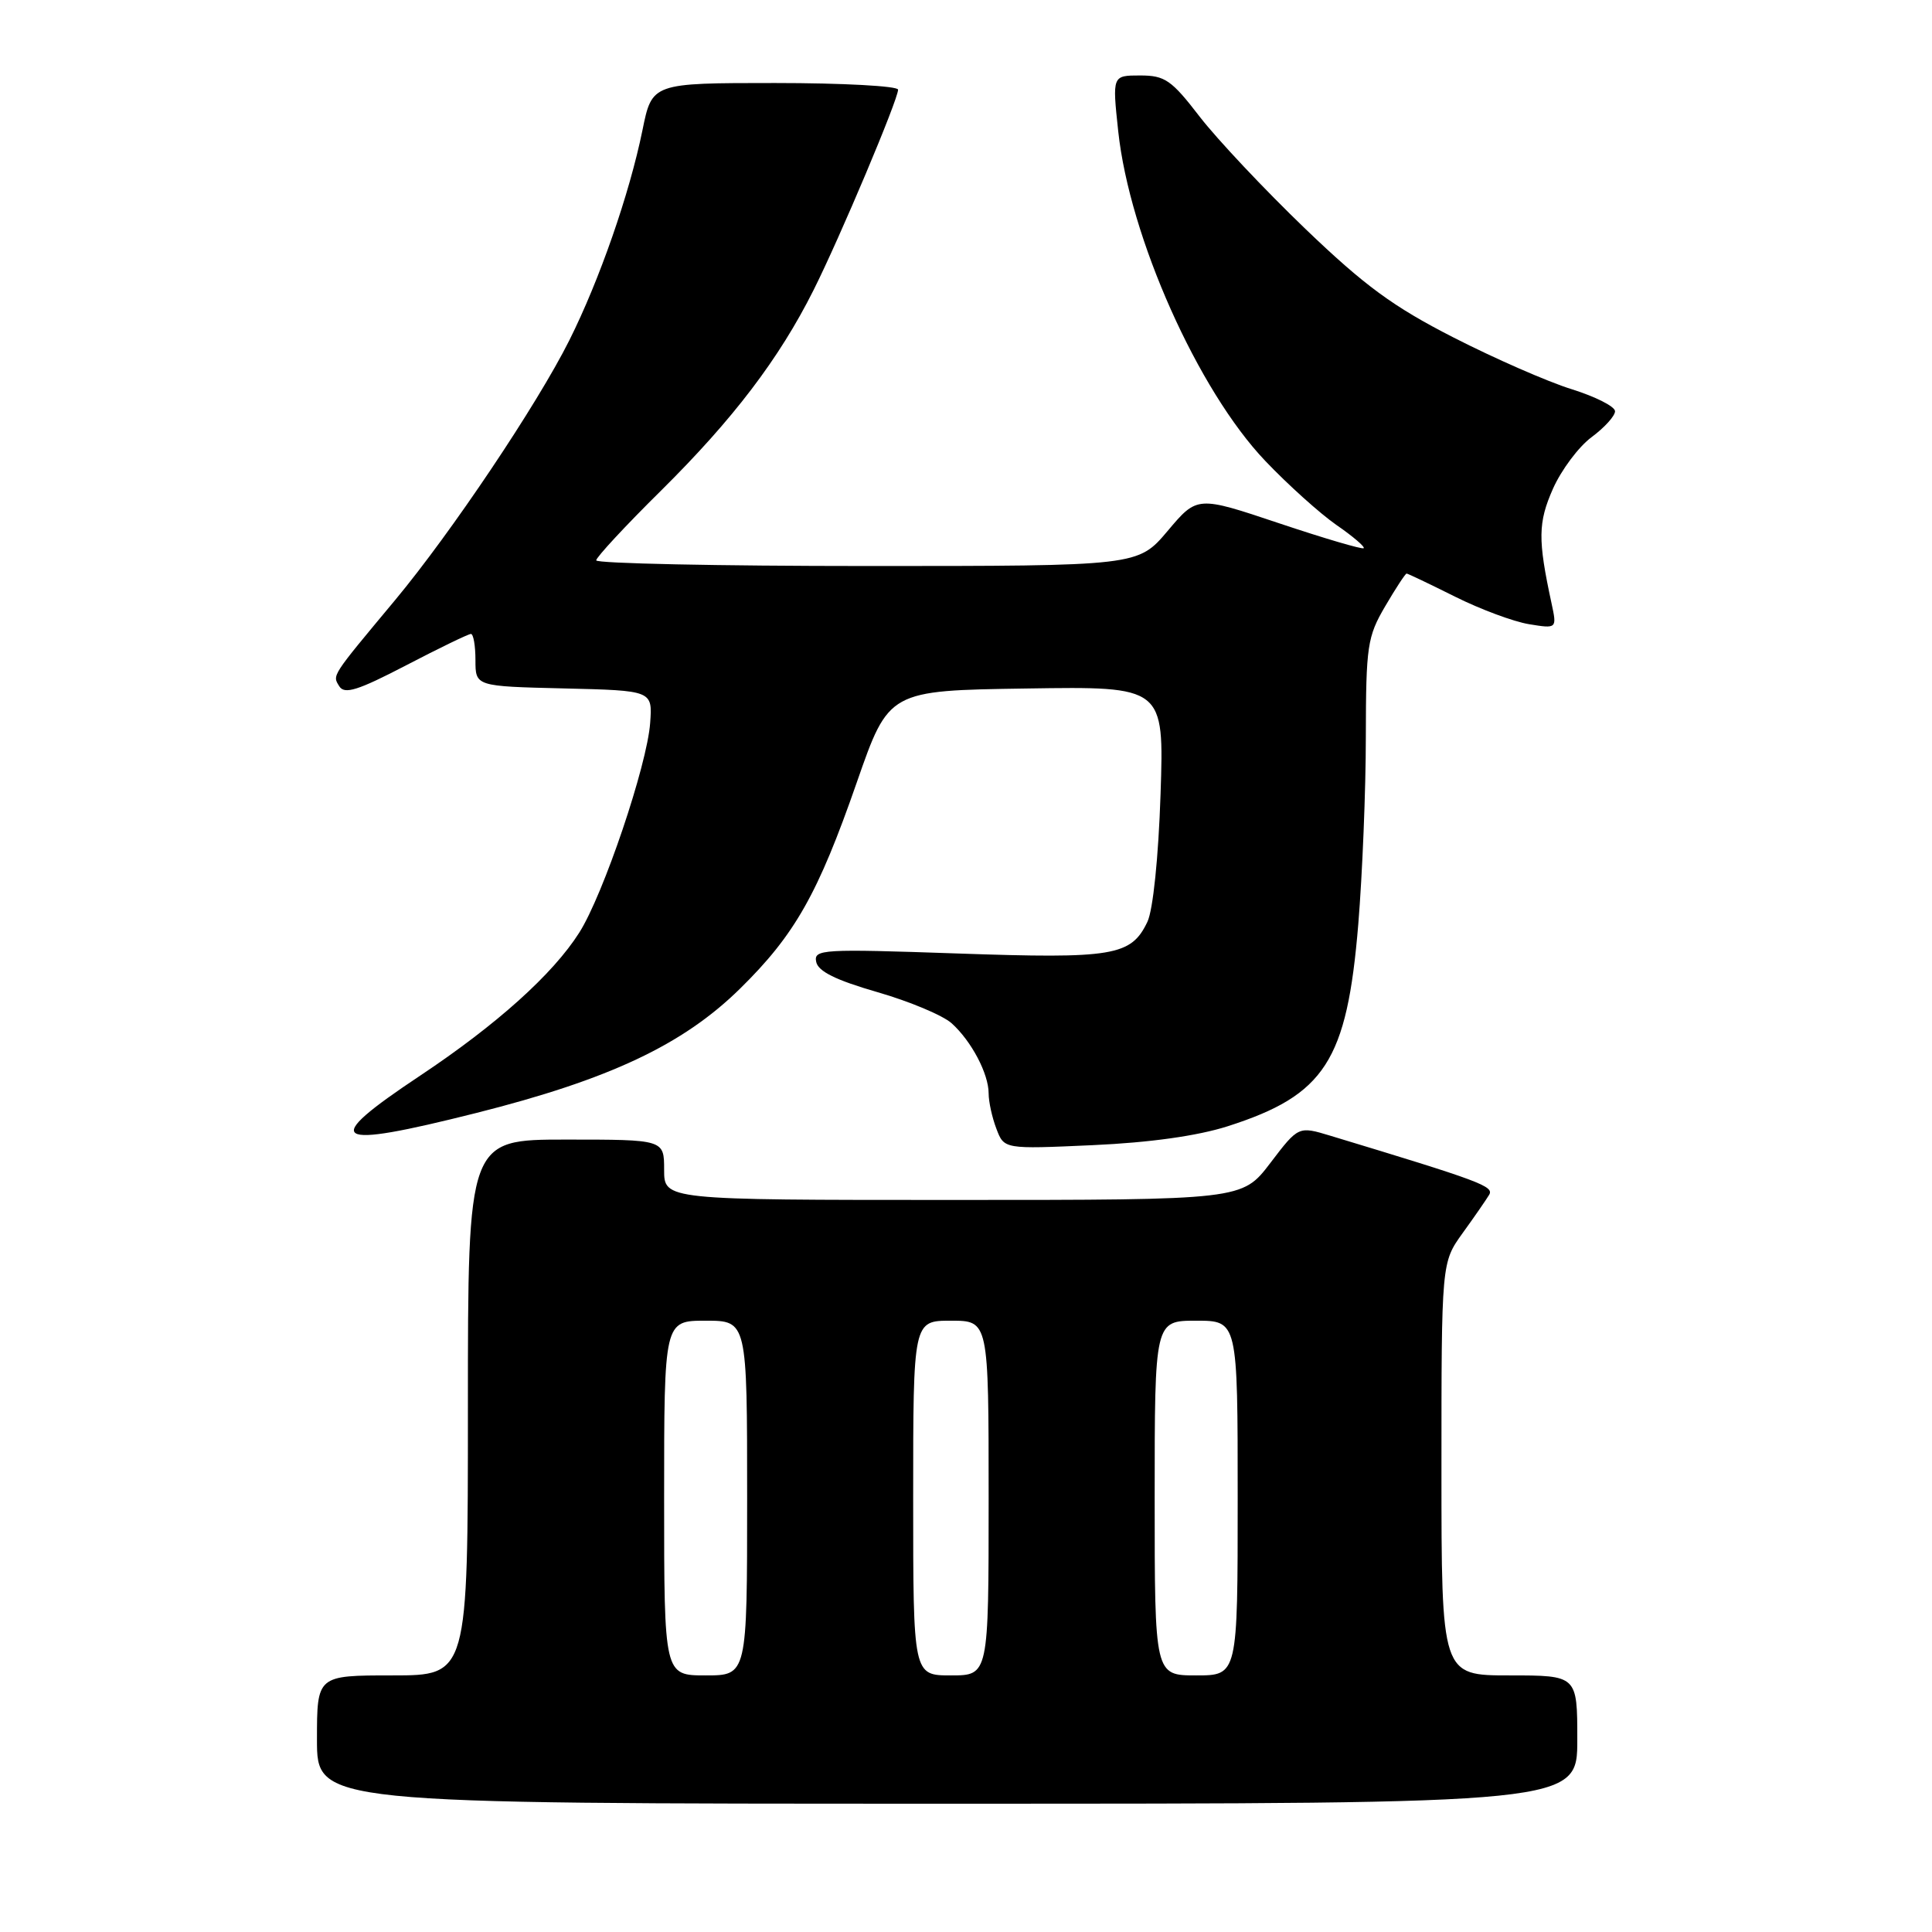 <?xml version="1.0" encoding="UTF-8" standalone="no"?>
<!DOCTYPE svg PUBLIC "-//W3C//DTD SVG 1.1//EN" "http://www.w3.org/Graphics/SVG/1.1/DTD/svg11.dtd" >
<svg xmlns="http://www.w3.org/2000/svg" xmlns:xlink="http://www.w3.org/1999/xlink" version="1.1" viewBox="0 0 256 256">
 <g >
 <path fill="currentColor"
d=" M 209.00 230.50 C 209.00 222.00 209.00 222.00 200.00 222.00 C 191.00 222.00 191.00 222.00 191.00 194.65 C 191.00 167.30 191.00 167.30 193.80 163.40 C 195.35 161.26 196.93 158.97 197.32 158.32 C 198.00 157.19 196.14 156.50 176.28 150.49 C 172.05 149.21 172.05 149.21 168.32 154.11 C 164.59 159.00 164.59 159.00 126.29 159.00 C 88.00 159.00 88.00 159.00 88.00 155.00 C 88.00 151.00 88.00 151.00 75.00 151.00 C 62.00 151.00 62.00 151.00 62.00 186.50 C 62.00 222.00 62.00 222.00 52.00 222.00 C 42.00 222.00 42.00 222.00 42.00 230.50 C 42.00 239.00 42.00 239.00 125.50 239.00 C 209.00 239.00 209.00 239.00 209.00 230.50 Z  M 162.66 149.24 C 175.56 145.11 178.48 140.60 179.98 122.45 C 180.52 115.88 180.98 104.69 180.98 97.59 C 181.00 85.58 181.18 84.37 183.54 80.34 C 184.94 77.95 186.22 76.00 186.38 76.00 C 186.55 76.00 189.43 77.38 192.80 79.06 C 196.16 80.74 200.58 82.38 202.61 82.71 C 206.31 83.31 206.31 83.31 205.58 79.91 C 203.76 71.48 203.79 69.25 205.78 64.75 C 206.89 62.26 209.19 59.18 210.90 57.92 C 212.60 56.66 214.00 55.12 214.00 54.49 C 214.00 53.87 211.41 52.56 208.25 51.57 C 205.09 50.59 198.04 47.50 192.60 44.72 C 184.59 40.63 180.83 37.87 172.95 30.31 C 167.59 25.16 161.31 18.49 158.98 15.48 C 155.22 10.59 154.36 10.00 151.07 10.00 C 147.38 10.00 147.38 10.00 148.17 17.39 C 149.68 31.43 158.73 51.72 167.67 61.09 C 170.67 64.24 174.91 68.05 177.08 69.56 C 179.26 71.06 180.88 72.45 180.70 72.64 C 180.51 72.82 175.47 71.34 169.50 69.34 C 158.64 65.70 158.64 65.70 154.72 70.35 C 150.79 75.00 150.79 75.00 114.90 75.00 C 95.15 75.00 79.00 74.66 79.00 74.25 C 79.01 73.84 82.87 69.67 87.60 65.00 C 97.14 55.55 103.24 47.54 107.80 38.44 C 111.30 31.46 119.00 13.20 119.00 11.88 C 119.00 11.40 111.67 11.00 102.70 11.00 C 86.40 11.00 86.40 11.00 85.13 17.25 C 83.40 25.72 79.43 37.12 75.43 45.11 C 71.15 53.65 59.79 70.58 52.35 79.52 C 43.81 89.77 44.03 89.43 44.96 90.94 C 45.65 92.04 47.41 91.49 53.81 88.16 C 58.21 85.87 62.07 84.00 62.40 84.00 C 62.73 84.00 63.00 85.56 63.00 87.47 C 63.00 90.94 63.00 90.94 74.73 91.22 C 86.46 91.50 86.46 91.50 86.15 95.79 C 85.75 101.38 79.95 118.55 76.76 123.57 C 73.27 129.08 65.82 135.77 55.67 142.53 C 42.32 151.41 43.74 152.35 63.13 147.47 C 80.74 143.03 90.49 138.44 98.04 131.02 C 105.33 123.86 108.39 118.45 113.54 103.64 C 117.77 91.50 117.77 91.50 136.01 91.23 C 154.25 90.95 154.25 90.95 153.78 105.23 C 153.50 113.65 152.78 120.58 152.04 122.14 C 149.88 126.67 147.55 127.06 126.85 126.34 C 108.93 125.72 107.81 125.78 108.15 127.45 C 108.40 128.71 110.74 129.87 116.25 131.46 C 120.52 132.69 124.95 134.55 126.11 135.60 C 128.73 137.97 131.00 142.28 131.00 144.89 C 131.00 145.98 131.46 148.09 132.03 149.57 C 133.05 152.27 133.05 152.27 144.78 151.74 C 152.37 151.40 158.67 150.51 162.66 149.24 Z  M 88.00 198.50 C 88.00 175.00 88.00 175.00 93.50 175.00 C 99.00 175.00 99.00 175.00 99.00 198.50 C 99.00 222.00 99.00 222.00 93.50 222.00 C 88.00 222.00 88.00 222.00 88.00 198.50 Z  M 121.00 198.50 C 121.00 175.00 121.00 175.00 126.00 175.00 C 131.00 175.00 131.00 175.00 131.00 198.50 C 131.00 222.00 131.00 222.00 126.00 222.00 C 121.00 222.00 121.00 222.00 121.00 198.50 Z  M 153.00 198.50 C 153.00 175.00 153.00 175.00 158.50 175.00 C 164.00 175.00 164.00 175.00 164.00 198.50 C 164.00 222.00 164.00 222.00 158.50 222.00 C 153.00 222.00 153.00 222.00 153.00 198.50 Z "/>
</g>
</svg>
